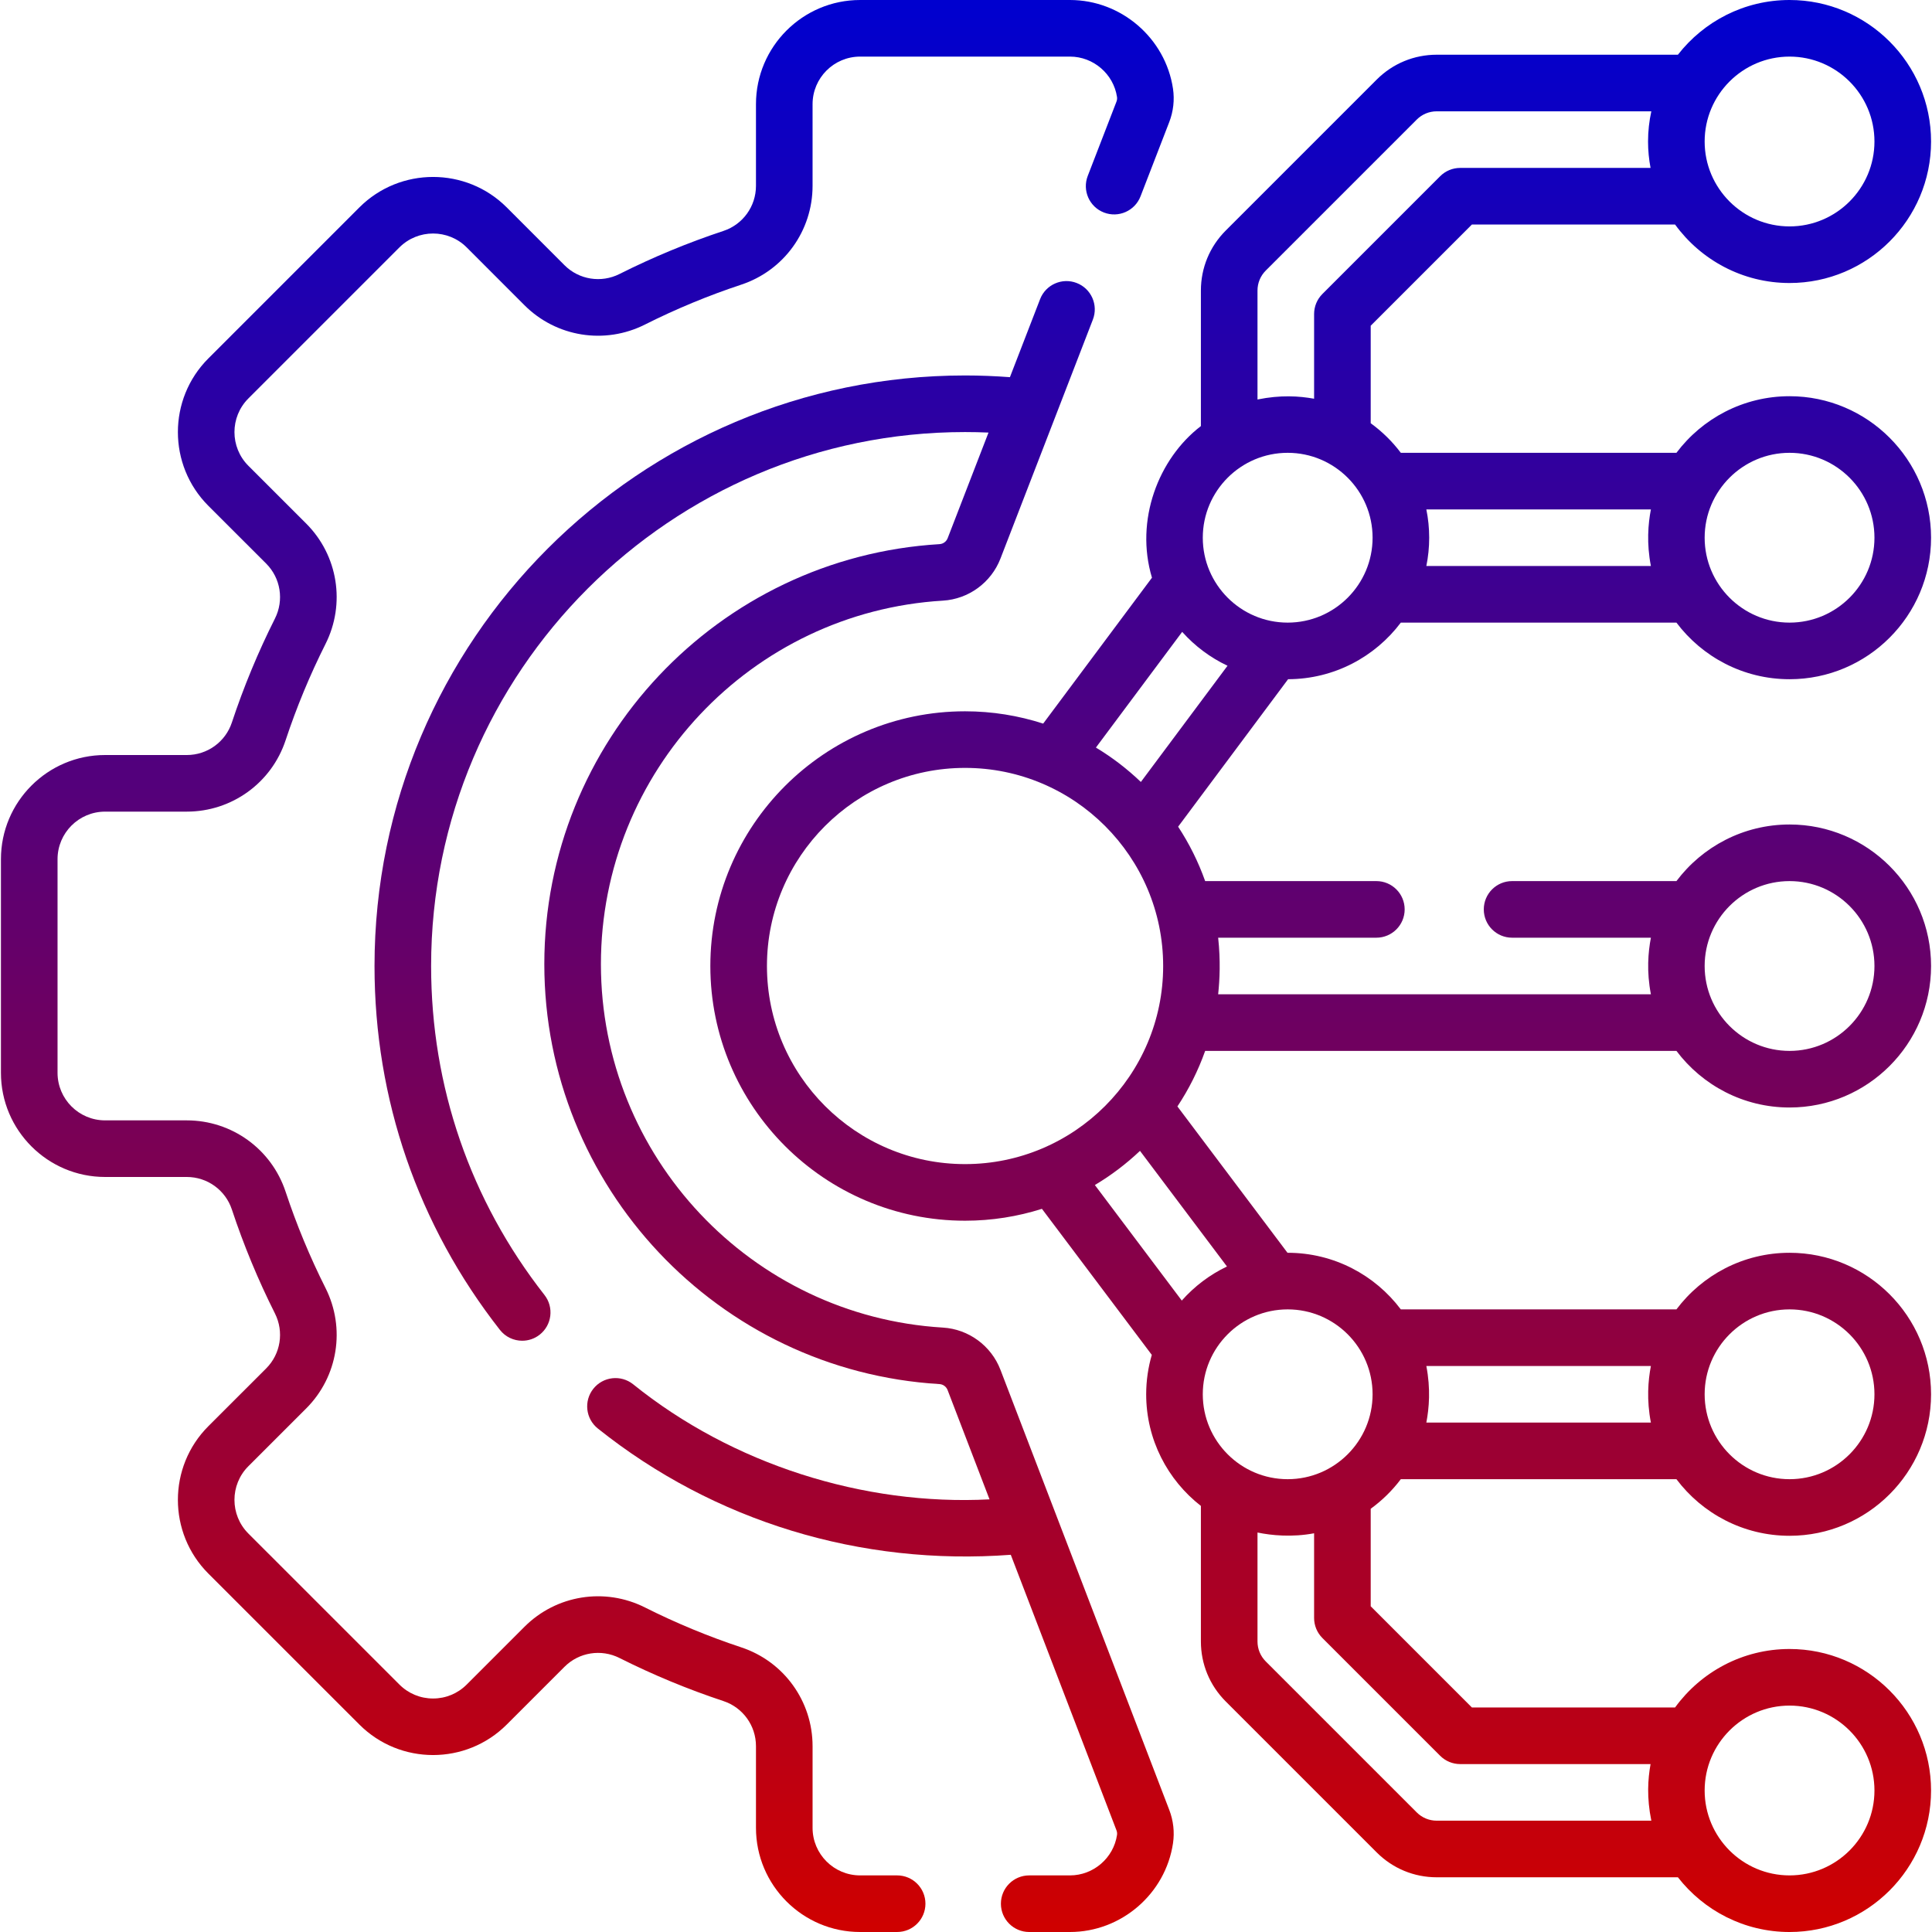 <?xml version="1.0" encoding="UTF-8" standalone="no"?>
<svg
   xmlns:dc="http://purl.org/dc/elements/1.1/"
   xmlns:cc="http://creativecommons.org/ns#"
   xmlns:rdf="http://www.w3.org/1999/02/22-rdf-syntax-ns#"
   xmlns:svg="http://www.w3.org/2000/svg"
   xmlns="http://www.w3.org/2000/svg"
   id="Capa_1"
   enable-background="new 0 0 512 512"
   height="512"
   viewBox="0 0 512 512"
   width="512"
   version="1.1">
  <linearGradient id="SVGID_1_" gradientUnits="userSpaceOnUse" x1="256" x2="256" y1="511" y2="1">
    <stop offset="0" stop-color="#cf0000"/>
    <stop offset="1" stop-color="#0000cf"/>
  </linearGradient>
  <defs
     id="defs358" />
  <g
     id="g353">
    <g
       id="g351">
      <path
         d="m 371.23,165 h 73.041 c 6.848,9.102 17.737,15 29.98,15 20.678,0 37.5,-16.822 37.5,-37.5 0,-20.678 -16.822,-37.5 -37.5,-37.5 -12.243,0 -23.132,5.898 -29.98,15.001 -0.007,0 -0.013,-0.001 -0.02,-0.001 h -73.02 c -2.253,-2.994 -4.947,-5.636 -7.98,-7.841 V 86.32 l 26.82,-26.82 h 53.839 c 6.823,9.383 17.878,15.5 30.341,15.5 20.678,0 37.5,-16.822 37.5,-37.5 C 511.751,16.822 494.928,0 474.25,0 462.236,0 451.531,5.685 444.664,14.5 H 380.75 c -6.01,0 -11.66,2.34 -15.91,6.59 l -40,40 c -4.25,4.25 -6.59,9.9 -6.59,15.91 v 35.914 c -11.291,8.649 -17.528,24.992 -12.966,40.182 l -28.83,38.666 c -6.528,-2.109 -13.483,-3.261 -20.704,-3.261 -37.22,0 -67.5,30.28 -67.5,67.5 0,37.22 30.28,67.5 67.5,67.5 7.099,0 13.942,-1.108 20.374,-3.15 l 29.116,38.707 c -0.964,3.317 -1.49,6.818 -1.49,10.442 0,12.014 5.685,22.719 14.5,29.586 V 435 c 0,6.01 2.34,11.66 6.59,15.91 l 40,40 c 4.25,4.25 9.9,6.59 15.91,6.59 h 63.914 c 6.868,8.815 17.572,14.5 29.586,14.5 20.678,0 37.5,-16.822 37.5,-37.5 0,-20.678 -16.822,-37.5 -37.5,-37.5 -12.463,0 -23.519,6.117 -30.341,15.5 H 390.07 l -26.82,-26.82 v -25.839 c 3.032,-2.205 5.727,-4.847 7.98,-7.841 h 73.041 c 6.848,9.102 17.737,15 29.98,15 20.678,0 37.5,-16.822 37.5,-37.5 0,-20.678 -16.822,-37.5 -37.5,-37.5 -12.243,0 -23.132,5.898 -29.98,15.001 -0.007,0 -0.013,-10e-4 -0.02,-10e-4 h -73.02 c -6.848,-9.102 -17.737,-15 -29.98,-15 -0.017,0 -0.035,10e-4 -0.052,10e-4 l -29.173,-38.783 c 3.02,-4.551 5.5,-9.487 7.355,-14.718 h 124.87 c 0.007,0 0.013,-10e-4 0.02,-10e-4 6.848,9.103 17.738,15.001 29.98,15.001 20.678,0 37.5,-16.822 37.5,-37.5 0,-20.678 -16.822,-37.5 -37.5,-37.5 -12.243,0 -23.132,5.898 -29.98,15.001 -0.007,0 -0.013,-0.001 -0.02,-0.001 h -43.533 c -4.142,0 -7.5,3.358 -7.5,7.5 0,4.142 3.358,7.5 7.5,7.5 h 36.787 c -0.738,3.857 -1.167,8.941 0,15 H 322.823 c 0.413,-3.925 0.659,-8.879 0,-15 h 41.927 c 4.142,0 7.5,-3.358 7.5,-7.5 0,-4.142 -3.358,-7.5 -7.5,-7.5 h -45.37 c -1.815,-5.118 -4.232,-9.95 -7.164,-14.419 l 29.141,-39.083 c 12.199,-0.035 23.044,-5.923 29.873,-14.998 z m 103.02,-45 c 12.407,0 22.5,10.093 22.5,22.5 0,12.407 -10.093,22.5 -22.5,22.5 -12.407,0 -22.5,-10.093 -22.5,-22.5 0,-12.407 10.093,-22.5 22.5,-22.5 z m -96.255,15 h 59.509 c -0.738,3.857 -1.167,8.941 0,15 h -59.509 c 0.494,-2.424 0.755,-4.932 0.755,-7.5 0,-2.568 -0.261,-5.076 -0.755,-7.5 z M 474.25,15 c 12.407,0 22.5,10.093 22.5,22.5 0,12.407 -10.093,22.5 -22.5,22.5 -12.407,0 -22.5,-10.093 -22.5,-22.5 0,-12.407 10.093,-22.5 22.5,-22.5 z m 0,437 c 12.407,0 22.5,10.093 22.5,22.5 0,12.407 -10.093,22.5 -22.5,22.5 -12.407,0 -22.5,-10.093 -22.5,-22.5 0,-12.407 10.093,-22.5 22.5,-22.5 z m 0,-105 c 12.407,0 22.5,10.093 22.5,22.5 0,12.407 -10.093,22.5 -22.5,22.5 -12.407,0 -22.5,-10.093 -22.5,-22.5 0,-12.407 10.093,-22.5 22.5,-22.5 z m -96.255,15 h 59.509 c -0.738,3.857 -1.167,8.941 0,15 h -59.509 c 0.738,-3.857 1.167,-8.941 0,-15 z M 474.25,233.5 c 12.407,0 22.5,10.093 22.5,22.5 0,12.407 -10.093,22.5 -22.5,22.5 -12.407,0 -22.5,-10.093 -22.5,-22.5 0,-12.407 10.093,-22.5 22.5,-22.5 z M 333.25,77 c 0,-2.003 0.78,-3.886 2.197,-5.303 l 40,-40 c 1.417,-1.417 3.3,-2.197 5.303,-2.197 h 56.868 c -0.563,2.579 -0.868,5.254 -0.868,8 0,2.393 0.235,4.731 0.665,7 h -50.452 c -1.989,0 -3.897,0.79 -5.303,2.197 L 350.447,77.91 c -1.407,1.406 -2.197,3.314 -2.197,5.303 v 22.452 c -4,-0.712 -8.828,-1.048 -15,0.203 z m -77.5,231.5 c -28.949,0 -52.5,-23.551 -52.5,-52.5 0,-28.949 23.551,-52.5 52.5,-52.5 28.949,0 52.5,23.551 52.5,52.5 0,28.949 -23.551,52.5 -52.5,52.5 z m 125.91,156.803 c 1.406,1.407 3.314,2.197 5.303,2.197 h 50.452 c -0.712,4 -1.048,8.828 0.203,15 H 380.75 c -2.003,0 -3.887,-0.78 -5.303,-2.197 l -40,-40 c -1.417,-1.417 -2.197,-3.3 -2.197,-5.303 v -28.868 c 3.715,0.779 9.159,1.301 15,0.203 v 22.452 c 0,1.989 0.79,3.897 2.197,5.303 z M 341.25,347 c 12.407,0 22.5,10.093 22.5,22.5 0,12.407 -10.093,22.5 -22.5,22.5 -12.407,0 -22.5,-10.093 -22.5,-22.5 0,-12.407 10.093,-22.5 22.5,-22.5 z m -16.089,-11.366 c -4.58,2.185 -8.646,5.274 -11.976,9.033 l -23.034,-30.622 c 4.322,-2.571 8.329,-5.615 11.96,-9.053 z M 302.342,207.229 c -3.616,-3.456 -7.605,-6.523 -11.915,-9.115 l 22.862,-30.661 c 3.345,3.744 7.426,6.813 12.017,8.978 z M 318.75,142.5 c 0,-12.407 10.093,-22.5 22.5,-22.5 12.407,0 22.5,10.093 22.5,22.5 0,12.407 -10.093,22.5 -22.5,22.5 -12.407,0 -22.5,-10.093 -22.5,-22.5 z"
         id="path345" fill="url(#SVGID_1_)" />
      <path
         d="m 237.75,497 h -9.81 c -6.948,0 -12.6,-5.652 -12.6,-12.6 v -21.65 c 0,-11.922 -7.601,-22.447 -18.912,-26.189 -8.722,-2.889 -17.304,-6.445 -25.507,-10.57 -10.667,-5.367 -23.497,-3.311 -31.924,5.117 l -15.32,15.32 c -2.38,2.38 -5.545,3.691 -8.912,3.691 -3.367,0 -6.532,-1.311 -8.913,-3.692 L 65.816,406.4 c -4.909,-4.916 -4.909,-12.915 -0.005,-17.825 L 81.144,373.253 C 89.572,364.824 91.627,351.995 86.261,341.33 82.135,333.126 78.578,324.544 75.69,315.824 71.947,304.511 61.422,296.91 49.5,296.91 H 27.85 c -6.948,0 -12.6,-5.652 -12.6,-12.6 v -56.62 c 0,-6.948 5.652,-12.6 12.6,-12.6 H 49.5 c 11.922,0 22.447,-7.601 26.189,-18.912 2.889,-8.722 6.445,-17.304 10.57,-25.507 5.367,-10.667 3.312,-23.496 -5.119,-31.926 L 65.816,123.43 c -4.909,-4.916 -4.909,-12.915 -0.003,-17.827 L 105.85,65.566 c 4.917,-4.91 12.916,-4.91 17.825,-0.005 l 15.322,15.332 c 8.429,8.427 21.259,10.485 31.923,5.117 8.204,-4.126 16.786,-7.683 25.506,-10.57 11.313,-3.743 18.914,-14.268 18.914,-26.19 V 27.6 c 0,-6.948 5.652,-12.6 12.6,-12.6 h 55.62 c 6.194,0 11.551,4.608 12.461,10.721 0.059,0.396 0.006,0.823 -0.154,1.236 l -7.603,19.663 c -1.494,3.864 0.427,8.207 4.29,9.7 3.864,1.493 8.207,-0.427 9.7,-4.29 l 7.603,-19.663 c 1.096,-2.834 1.441,-5.897 1,-8.858 C 308.861,10.106 297.126,0 283.56,0 h -55.62 c -15.219,0 -27.6,12.381 -27.6,27.6 v 21.65 c 0,5.44 -3.466,10.242 -8.628,11.95 -9.414,3.118 -18.677,6.957 -27.533,11.41 -4.875,2.453 -10.732,1.519 -14.574,-2.322 L 134.28,54.953 C 123.519,44.206 106.01,44.206 95.247,54.956 L 55.203,95 c -10.747,10.761 -10.747,28.269 0.005,39.035 l 15.328,15.318 c 3.843,3.843 4.777,9.701 2.324,14.577 -4.453,8.855 -8.292,18.118 -11.411,27.534 -1.707,5.16 -6.509,8.626 -11.949,8.626 H 27.85 c -15.219,0 -27.6,12.381 -27.6,27.6 v 56.62 c 0,15.219 12.381,27.6 27.6,27.6 H 49.5 c 5.44,0 10.242,3.466 11.95,8.628 3.118,9.414 6.957,18.677 11.41,27.533 2.453,4.875 1.519,10.732 -2.322,14.574 L 55.203,377.97 c -10.747,10.761 -10.747,28.269 0.004,39.034 l 40.04,40.029 c 10.762,10.763 28.273,10.763 39.037,0 l 15.32,-15.32 c 3.843,-3.843 9.701,-4.777 14.577,-2.323 8.855,4.453 18.118,8.292 27.534,11.411 5.16,1.707 8.626,6.509 8.626,11.949 v 21.65 c 0,15.219 12.381,27.6 27.6,27.6 h 9.81 c 4.142,0 7.5,-3.358 7.5,-7.5 0,-4.142 -3.359,-7.5 -7.501,-7.5 z"
         id="path347" fill="url(#SVGID_1_)" />
      <path
         d="m 265.131,363.015 c -2.451,-6.389 -8.441,-10.782 -15.26,-11.191 -50.816,-3.05 -90.622,-45.36 -90.622,-96.324 0,-50.973 39.814,-93.285 90.64,-96.325 6.799,-0.407 12.783,-4.783 15.244,-11.147 l 24.49,-63.333 c 1.494,-3.863 -0.427,-8.207 -4.29,-9.7 -3.863,-1.494 -8.207,0.427 -9.7,4.29 l -7.993,20.671 c -3.943,-0.296 -7.933,-0.455 -11.89,-0.455 -86.294,0 -156.5,70.206 -156.5,156.5 0,35.334 11.492,68.681 33.233,96.434 1.479,1.889 3.683,2.875 5.909,2.875 1.618,0 3.248,-0.521 4.62,-1.596 3.261,-2.555 3.833,-7.269 1.279,-10.529 C 124.638,318.096 114.25,287.948 114.25,256 c 0,-78.023 63.477,-141.5 141.5,-141.5 2.066,0 4.142,0.046 6.214,0.135 l -10.821,27.983 c -0.35,0.905 -1.193,1.526 -2.148,1.584 -58.736,3.513 -104.745,52.402 -104.745,111.298 0,58.886 46,107.773 104.723,111.297 0.959,0.058 1.805,0.683 2.153,1.591 l 11.108,28.958 c -33.309,1.739 -68.174,-9.3 -94.459,-30.511 -3.243,-2.578 -7.961,-2.039 -10.538,1.204 -2.578,3.243 -2.038,7.961 1.204,10.538 30.825,24.616 69.621,36.437 109.428,33.459 l 28.003,73.004 c 0.157,0.41 0.209,0.837 0.15,1.234 C 295.115,492.389 289.758,497 283.56,497 h -10.81 c -4.142,0 -7.5,3.358 -7.5,7.5 0,4.142 3.358,7.5 7.5,7.5 h 10.81 c 13.574,0 25.311,-10.113 27.3,-23.526 0.437,-2.948 0.097,-5.994 -0.984,-8.809 z"
         id="path349" fill="url(#SVGID_1_)" />
    </g>
  </g>
</svg>
